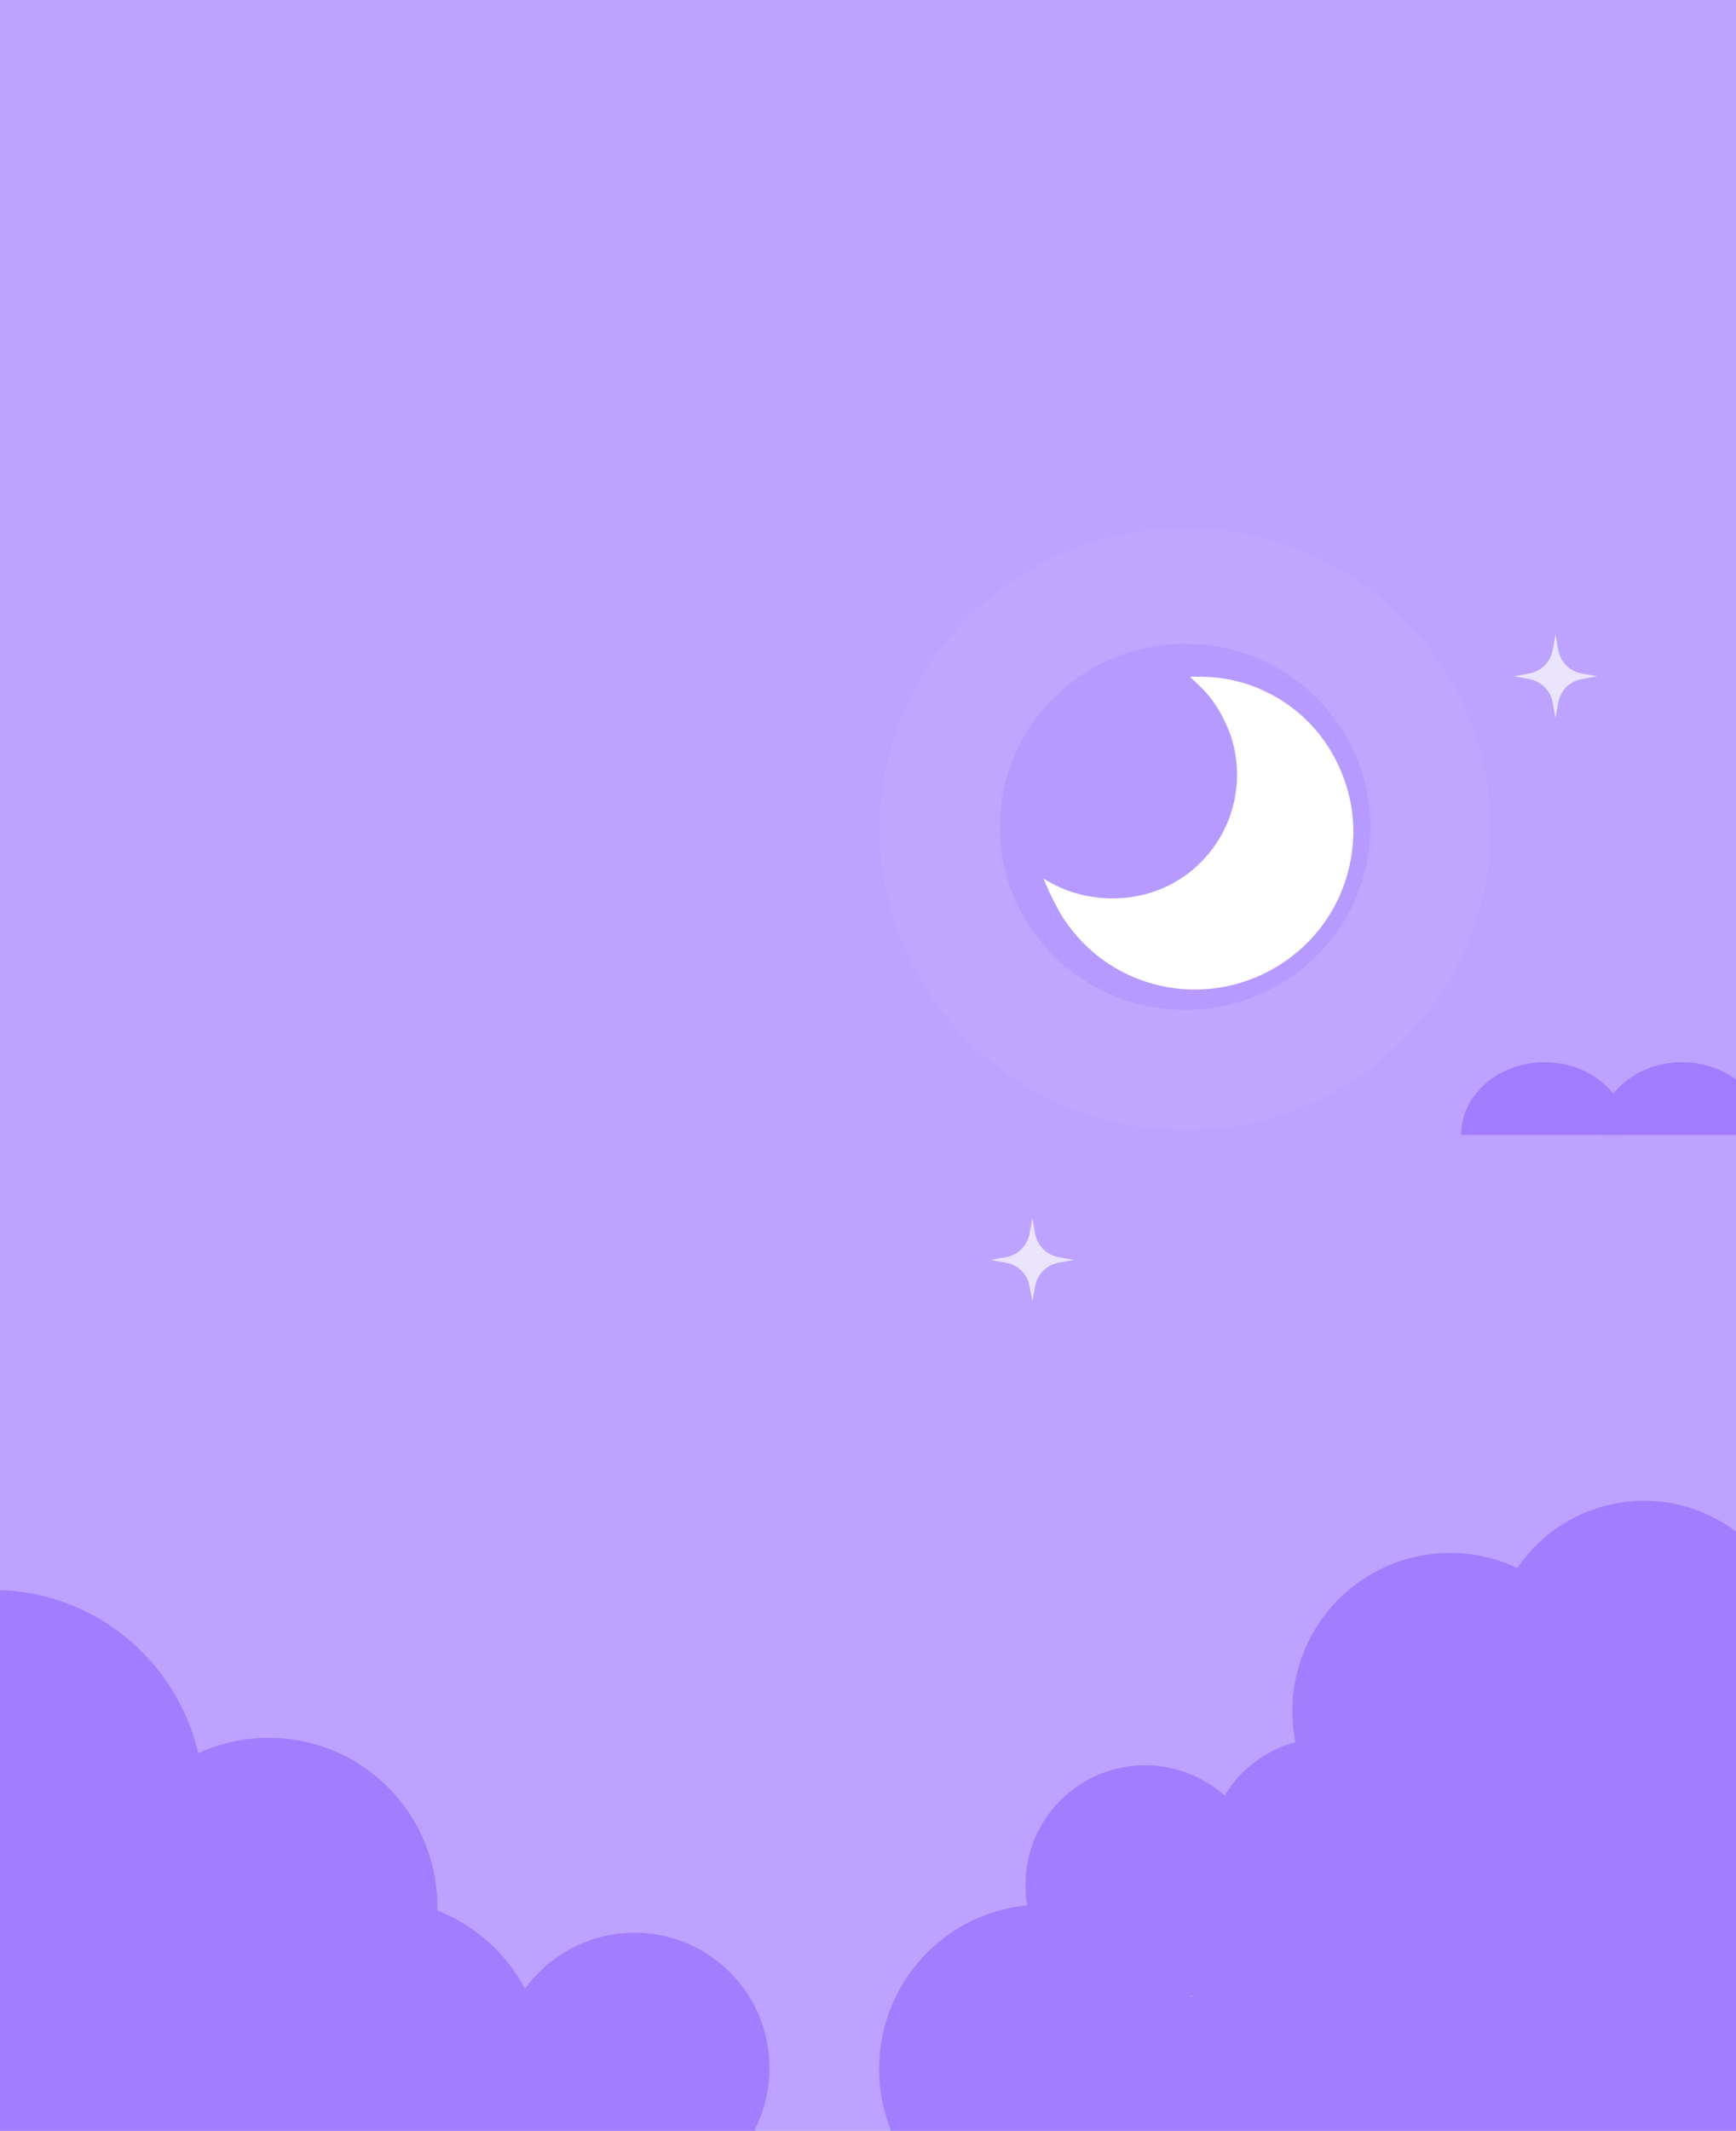 <svg width="375" height="460" viewBox="0 0 375 460" fill="none" xmlns="http://www.w3.org/2000/svg">
    <rect x="0" y="0" width="375" height="460" fill="#333333" stroke="none"/>
    <g clip-path="url(#clip0_8121_23207)">
        <rect width="375" height="460" fill="white"/>
        <rect width="375" height="460" fill="#BDA3FF"/>
        <ellipse cx="256" cy="179" rx="66" ry="65" fill="white" fill-opacity="0.03"/>
        <ellipse cx="256" cy="178.5" rx="40" ry="39.5" fill="#A27CFF" fill-opacity="0.3"/>
        <path fill-rule="evenodd" clip-rule="evenodd" d="M229.669 198.196C229.846 198.472 230.4 199.254 230.901 199.933C240.923 213.531 259.528 217.59 274.489 209.444C285.435 203.484 292.168 192.297 292.34 179.786C292.442 172.365 289.795 164.66 285.072 158.628C279.567 151.598 271.169 147.031 262.271 146.228C260.901 146.105 257.241 146.027 257.074 146.118C257.056 146.128 257.699 146.742 258.503 147.484C261.083 149.866 262.759 152.1 264.332 155.254C265.397 157.389 265.964 158.902 266.464 160.938C268.762 170.305 265.761 180.292 258.677 186.847C257.137 188.273 256.016 189.115 254.219 190.196C245.943 195.177 234.835 195.208 226.447 190.275L225.408 189.663L225.702 190.38C226.754 192.947 228.47 196.328 229.669 198.196Z" fill="white"/>
        <path d="M381.371 245H345.33C345.33 236.343 353.4 229.324 363.35 229.324C373.301 229.324 381.371 236.343 381.371 245Z" fill="#A27CFF"/>
        <path d="M351.669 245H315.629C315.629 236.343 323.699 229.324 333.649 229.324C343.599 229.324 351.666 236.343 351.666 245" fill="#A27CFF"/>
        <path d="M403.522 343.694C397.625 343.688 391.91 345.739 387.359 349.496C385.873 343.238 382.603 337.549 377.947 333.12C373.291 328.69 367.449 325.712 361.134 324.548C354.818 323.384 348.301 324.084 342.375 326.562C336.449 329.041 331.371 333.191 327.758 338.509C322.048 335.815 315.702 334.762 309.43 335.469C303.157 336.176 297.204 338.614 292.234 342.512C287.265 346.409 283.473 351.613 281.284 357.543C279.095 363.472 278.593 369.894 279.835 376.093C273.437 377.836 267.952 381.973 264.512 387.649C260.793 384.33 256.195 382.158 251.272 381.397C246.348 380.635 241.31 381.317 236.765 383.358C232.219 385.4 228.36 388.715 225.653 392.903C222.946 397.092 221.506 401.975 221.508 406.965C221.509 408.426 221.634 409.884 221.879 411.324C215.941 411.906 210.246 413.981 205.322 417.355C200.398 420.729 196.405 425.295 193.712 430.627C191.019 435.96 189.715 441.887 189.919 447.859C190.123 453.831 191.83 459.655 194.881 464.79C192.072 465.425 189.421 466.627 187.092 468.324C184.762 470.02 182.803 472.175 181.334 474.656C179.48 471.041 176.891 467.855 173.733 465.303C170.575 462.751 166.919 460.89 162.999 459.84C166.368 453.287 167.14 445.701 165.16 438.601C163.181 431.502 158.596 425.415 152.324 421.558C146.053 417.702 138.558 416.361 131.341 417.805C124.125 419.249 117.72 423.371 113.409 429.345C109.314 421.627 102.598 415.63 94.474 412.437C94.474 412.173 94.495 411.926 94.495 411.667C94.497 405.546 92.962 399.523 90.032 394.152C87.101 388.781 82.869 384.234 77.725 380.93C72.581 377.625 66.69 375.669 60.593 375.242C54.497 374.815 48.391 375.93 42.838 378.485C38.111 358.28 20.022 343.232 -1.591 343.232C-8.306 343.226 -14.94 344.708 -21.017 347.57C-27.093 350.432 -32.463 354.605 -36.741 359.789C-42.062 355.344 -48.537 352.511 -55.409 351.621C-62.28 350.731 -69.262 351.82 -75.537 354.763C-81.811 357.705 -87.119 362.378 -90.837 368.233C-94.555 374.088 -96.53 380.884 -96.529 387.823L-100 586H429V369.215C429 365.863 428.342 362.545 427.061 359.448C425.781 356.352 423.904 353.539 421.539 351.169C419.173 348.799 416.364 346.919 413.272 345.636C410.181 344.354 406.868 343.694 403.522 343.694ZM257.79 430.621L257.229 431.196C257.184 431.104 257.147 431.012 257.103 430.933C257.334 430.824 257.563 430.724 257.79 430.621Z" fill="#A37DFF"/>
        <path d="M217.332 271.401C219.915 270.936 221.936 268.915 222.401 266.332L223 263L223.599 266.332C224.064 268.915 226.085 270.936 228.668 271.401L232 272L228.668 272.599C226.085 273.064 224.064 275.085 223.599 277.668L223 281L222.401 277.668C221.936 275.085 219.915 273.064 217.332 272.599L214 272L217.332 271.401Z" fill="white" fill-opacity="0.7"/>
        <path d="M330.332 145.401C332.915 144.936 334.936 142.915 335.401 140.332L336 137L336.599 140.332C337.064 142.915 339.085 144.936 341.668 145.401L345 146L341.668 146.599C339.085 147.064 337.064 149.085 336.599 151.668L336 155L335.401 151.668C334.936 149.085 332.915 147.064 330.332 146.599L327 146L330.332 145.401Z" fill="white" fill-opacity="0.7"/>
    </g>
    <defs>
        <clipPath id="clip0_8121_23207">
            <rect width="375" height="460" fill="white"/>
        </clipPath>
    </defs>
</svg>

